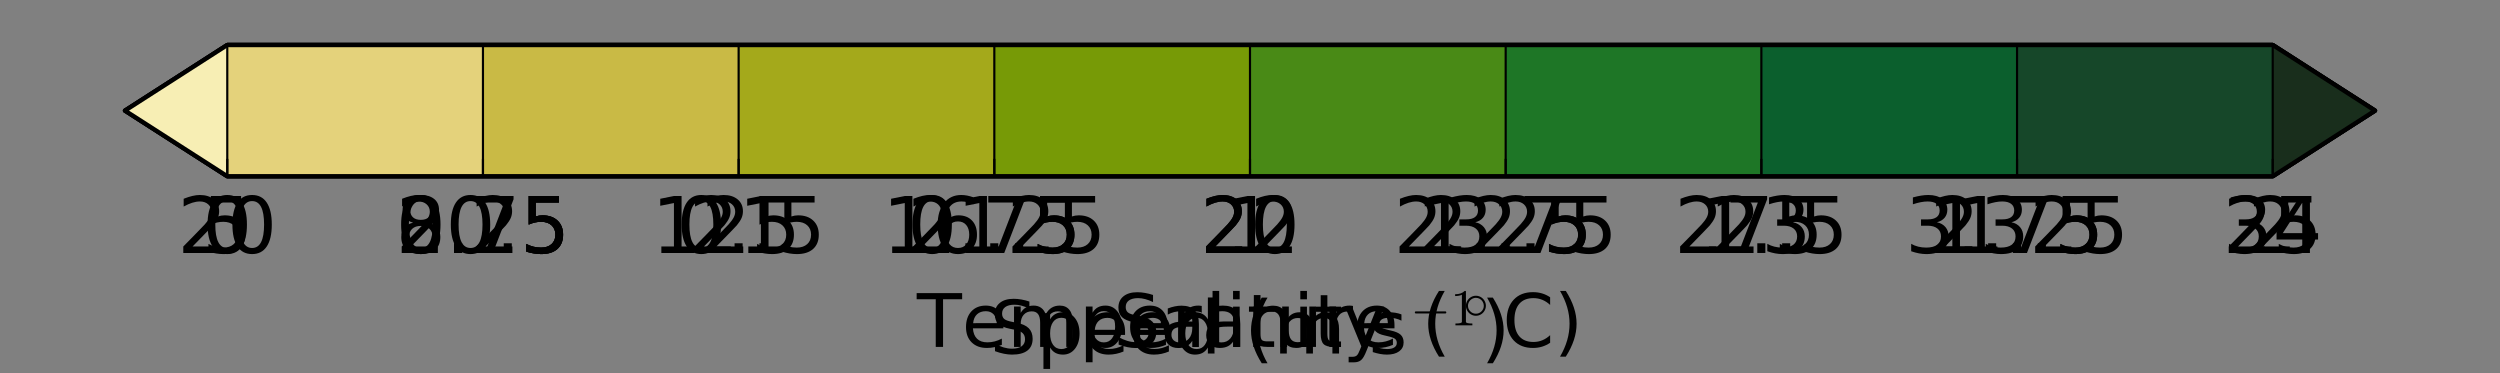 <?xml version="1.0" encoding="utf-8" standalone="no"?>
<!DOCTYPE svg PUBLIC "-//W3C//DTD SVG 1.1//EN"
  "http://www.w3.org/Graphics/SVG/1.1/DTD/svg11.dtd">
<!-- Created with matplotlib (http://matplotlib.org/) -->
<svg id='colorbars' height="86pt" version="1.1" viewBox="0 0 576 86" width="576pt" xmlns="http://www.w3.org/2000/svg" xmlns:xlink="http://www.w3.org/1999/xlink">
 <rect x="0" y="0" width="576" height="86" fill="#808080" stroke="none"/>
 <defs>
  <style type="text/css">
*{stroke-linecap:butt;stroke-linejoin:round;stroke-miterlimit:100000;}
  </style>
 </defs>
 <g id="figure_1">
  <g id="patch_1">
   <path d="M 0 86.4 
L 576 86.4 
L 576 0 
L 0 0 
z
" style="fill:#ffffff; opacity:0"/>
  </g>
  <g id="cbar_salt">
   <g id="patch_2">
    <path clip-path="url(#p9240851b2b)" d="M 28.8 25.488 
L 52.364 40.608 
L 523.636 40.608 
L 547.2 25.488 
L 547.2 25.488 
L 523.636 10.368 
L 52.364 10.368 
L 28.8 25.488 
z
" style="fill:#ffffff;stroke:#ffffff;stroke-linejoin:miter;stroke-width:0.01;"/>
   </g>
   <g id="QuadMesh_1">
    <path clip-path="url(#p9240851b2b)" d="M 28.8 25.488 
L 52.364 40.608 
L 52.364 10.368 
L 28.8 25.488 
L 28.8 25.488 
" style="fill:#2e1c89;"/>
    <path clip-path="url(#p9240851b2b)" d="M 52.364 40.608 
L 111.273 40.608 
L 111.273 10.368 
L 52.364 10.368 
L 52.364 40.608 
" style="fill:#183d9e;"/>
    <path clip-path="url(#p9240851b2b)" d="M 111.273 40.608 
L 170.182 40.608 
L 170.182 10.368 
L 111.273 10.368 
L 111.273 40.608 
" style="fill:#0f5b90;"/>
    <path clip-path="url(#p9240851b2b)" d="M 170.182 40.608 
L 229.091 40.608 
L 229.091 10.368 
L 170.182 10.368 
L 170.182 40.608 
" style="fill:#23718a;"/>
    <path clip-path="url(#p9240851b2b)" d="M 229.091 40.608 
L 288 40.608 
L 288 10.368 
L 229.091 10.368 
L 229.091 40.608 
" style="fill:#358888;"/>
    <path clip-path="url(#p9240851b2b)" d="M 288 40.608 
L 346.909 40.608 
L 346.909 10.368 
L 288 10.368 
L 288 40.608 
" style="fill:#429e85;"/>
    <path clip-path="url(#p9240851b2b)" d="M 346.909 40.608 
L 405.818 40.608 
L 405.818 10.368 
L 346.909 10.368 
L 346.909 40.608 
" style="fill:#55b67b;"/>
    <path clip-path="url(#p9240851b2b)" d="M 405.818 40.608 
L 464.727 40.608 
L 464.727 10.368 
L 405.818 10.368 
L 405.818 40.608 
" style="fill:#7acb67;"/>
    <path clip-path="url(#p9240851b2b)" d="M 464.727 40.608 
L 523.636 40.608 
L 523.636 10.368 
L 464.727 10.368 
L 464.727 40.608 
" style="fill:#b4da5e;"/>
    <path clip-path="url(#p9240851b2b)" d="M 523.636 40.608 
L 547.2 25.488 
L 547.2 25.488 
L 523.636 10.368 
L 523.636 40.608 
" style="fill:#e9e783;"/>
   </g>
   <g id="LineCollection_1">
    <path clip-path="url(#p9240851b2b)" d="M 52.364 40.608 
L 52.364 10.368 
" style="fill:none;stroke:#000000;stroke-width:0.5;"/>
    <path clip-path="url(#p9240851b2b)" d="M 111.273 40.608 
L 111.273 10.368 
" style="fill:none;stroke:#000000;stroke-width:0.5;"/>
    <path clip-path="url(#p9240851b2b)" d="M 170.182 40.608 
L 170.182 10.368 
" style="fill:none;stroke:#000000;stroke-width:0.5;"/>
    <path clip-path="url(#p9240851b2b)" d="M 229.091 40.608 
L 229.091 10.368 
" style="fill:none;stroke:#000000;stroke-width:0.5;"/>
    <path clip-path="url(#p9240851b2b)" d="M 288 40.608 
L 288 10.368 
" style="fill:none;stroke:#000000;stroke-width:0.5;"/>
    <path clip-path="url(#p9240851b2b)" d="M 346.909 40.608 
L 346.909 10.368 
" style="fill:none;stroke:#000000;stroke-width:0.5;"/>
    <path clip-path="url(#p9240851b2b)" d="M 405.818 40.608 
L 405.818 10.368 
" style="fill:none;stroke:#000000;stroke-width:0.5;"/>
    <path clip-path="url(#p9240851b2b)" d="M 464.727 40.608 
L 464.727 10.368 
" style="fill:none;stroke:#000000;stroke-width:0.5;"/>
    <path clip-path="url(#p9240851b2b)" d="M 523.636 40.608 
L 523.636 10.368 
" style="fill:none;stroke:#000000;stroke-width:0.5;"/>
   </g>
   <g id="patch_3">
    <path d="M 28.8 25.488 
L 52.364 40.608 
L 523.636 40.608 
L 547.2 25.488 
L 547.2 25.488 
L 523.636 10.368 
L 52.364 10.368 
L 28.8 25.488 
L 28.8 25.488 
z
" style="fill:none;stroke:#000000;stroke-linejoin:miter;"/>
   </g>
   <g id="matplotlib.axis_1">
    <g id="xtick_1">
     <g id="line2d_1">
      <defs>
       <path d="M 0 0 
L 0 -4 
" id="m311adbc7bd" style="stroke:#000000;stroke-width:0.5;"/>
      </defs>
      <g>
       <use style="stroke:#000000;stroke-width:0.5;" x="52.364" xlink:href="#m311adbc7bd" y="40.608"/>
      </g>
     </g>
     <g id="text_1">
      <!-- 5 -->
      <defs>
       <path d="M 10.797 72.906 
L 49.516 72.906 
L 49.516 64.594 
L 19.828 64.594 
L 19.828 46.734 
Q 21.969 47.469 24.109 47.828 
Q 26.266 48.188 28.422 48.188 
Q 40.625 48.188 47.75 41.5 
Q 54.891 34.812 54.891 23.391 
Q 54.891 11.625 47.562 5.094 
Q 40.234 -1.422 26.906 -1.422 
Q 22.312 -1.422 17.547 -0.641 
Q 12.797 0.141 7.719 1.703 
L 7.719 11.625 
Q 12.109 9.234 16.797 8.062 
Q 21.484 6.891 26.703 6.891 
Q 35.156 6.891 40.078 11.328 
Q 45.016 15.766 45.016 23.391 
Q 45.016 31 40.078 35.438 
Q 35.156 39.891 26.703 39.891 
Q 22.75 39.891 18.812 39.016 
Q 14.891 38.141 10.797 36.281 
z
" id="BitstreamVeraSans-Roman-35"/>
      </defs>
      <g transform="translate(46.637 58.285)scale(0.18 -0.18)">
       <use xlink:href="#BitstreamVeraSans-Roman-35"/>
      </g>
     </g>
    </g>
    <g id="xtick_2">
     <g id="line2d_2">
      <g>
       <use style="stroke:#000000;stroke-width:0.5;" x="111.273" xlink:href="#m311adbc7bd" y="40.608"/>
      </g>
     </g>
     <g id="text_2">
      <!-- 8.75 -->
      <defs>
       <path d="M 31.781 34.625 
Q 24.75 34.625 20.719 30.859 
Q 16.703 27.094 16.703 20.516 
Q 16.703 13.922 20.719 10.156 
Q 24.75 6.391 31.781 6.391 
Q 38.812 6.391 42.859 10.172 
Q 46.922 13.969 46.922 20.516 
Q 46.922 27.094 42.891 30.859 
Q 38.875 34.625 31.781 34.625 
M 21.922 38.812 
Q 15.578 40.375 12.031 44.719 
Q 8.5 49.078 8.5 55.328 
Q 8.5 64.062 14.719 69.141 
Q 20.953 74.219 31.781 74.219 
Q 42.672 74.219 48.875 69.141 
Q 55.078 64.062 55.078 55.328 
Q 55.078 49.078 51.531 44.719 
Q 48 40.375 41.703 38.812 
Q 48.828 37.156 52.797 32.312 
Q 56.781 27.484 56.781 20.516 
Q 56.781 9.906 50.312 4.234 
Q 43.844 -1.422 31.781 -1.422 
Q 19.734 -1.422 13.25 4.234 
Q 6.781 9.906 6.781 20.516 
Q 6.781 27.484 10.781 32.312 
Q 14.797 37.156 21.922 38.812 
M 18.312 54.391 
Q 18.312 48.734 21.844 45.562 
Q 25.391 42.391 31.781 42.391 
Q 38.141 42.391 41.719 45.562 
Q 45.312 48.734 45.312 54.391 
Q 45.312 60.062 41.719 63.234 
Q 38.141 66.406 31.781 66.406 
Q 25.391 66.406 21.844 63.234 
Q 18.312 60.062 18.312 54.391 
" id="BitstreamVeraSans-Roman-38"/>
       <path d="M 10.688 12.406 
L 21 12.406 
L 21 0 
L 10.688 0 
z
" id="BitstreamVeraSans-Roman-2e"/>
       <path d="M 8.203 72.906 
L 55.078 72.906 
L 55.078 68.703 
L 28.609 0 
L 18.312 0 
L 43.219 64.594 
L 8.203 64.594 
z
" id="BitstreamVeraSans-Roman-37"/>
      </defs>
      <g transform="translate(91.234 58.285)scale(0.18 -0.18)">
       <use xlink:href="#BitstreamVeraSans-Roman-38"/>
       <use x="63.623" xlink:href="#BitstreamVeraSans-Roman-2e"/>
       <use x="95.41" xlink:href="#BitstreamVeraSans-Roman-37"/>
       <use x="159.033" xlink:href="#BitstreamVeraSans-Roman-35"/>
      </g>
     </g>
    </g>
    <g id="xtick_3">
     <g id="line2d_3">
      <g>
       <use style="stroke:#000000;stroke-width:0.5;" x="170.182" xlink:href="#m311adbc7bd" y="40.608"/>
      </g>
     </g>
     <g id="text_3">
      <!-- 12.5 -->
      <defs>
       <path d="M 19.188 8.297 
L 53.609 8.297 
L 53.609 0 
L 7.328 0 
L 7.328 8.297 
Q 12.938 14.109 22.625 23.891 
Q 32.328 33.688 34.812 36.531 
Q 39.547 41.844 41.422 45.531 
Q 43.312 49.219 43.312 52.781 
Q 43.312 58.594 39.234 62.25 
Q 35.156 65.922 28.609 65.922 
Q 23.969 65.922 18.812 64.312 
Q 13.672 62.703 7.812 59.422 
L 7.812 69.391 
Q 13.766 71.781 18.938 73 
Q 24.125 74.219 28.422 74.219 
Q 39.75 74.219 46.484 68.547 
Q 53.219 62.891 53.219 53.422 
Q 53.219 48.922 51.531 44.891 
Q 49.859 40.875 45.406 35.406 
Q 44.188 33.984 37.641 27.219 
Q 31.109 20.453 19.188 8.297 
" id="BitstreamVeraSans-Roman-32"/>
       <path d="M 12.406 8.297 
L 28.516 8.297 
L 28.516 63.922 
L 10.984 60.406 
L 10.984 69.391 
L 28.422 72.906 
L 38.281 72.906 
L 38.281 8.297 
L 54.391 8.297 
L 54.391 0 
L 12.406 0 
z
" id="BitstreamVeraSans-Roman-31"/>
      </defs>
      <g transform="translate(150.143 58.285)scale(0.18 -0.18)">
       <use xlink:href="#BitstreamVeraSans-Roman-31"/>
       <use x="63.623" xlink:href="#BitstreamVeraSans-Roman-32"/>
       <use x="127.246" xlink:href="#BitstreamVeraSans-Roman-2e"/>
       <use x="159.033" xlink:href="#BitstreamVeraSans-Roman-35"/>
      </g>
     </g>
    </g>
    <g id="xtick_4">
     <g id="line2d_4">
      <g>
       <use style="stroke:#000000;stroke-width:0.5;" x="229.091" xlink:href="#m311adbc7bd" y="40.608"/>
      </g>
     </g>
     <g id="text_4">
      <!-- 16.25 -->
      <defs>
       <path d="M 33.016 40.375 
Q 26.375 40.375 22.484 35.828 
Q 18.609 31.297 18.609 23.391 
Q 18.609 15.531 22.484 10.953 
Q 26.375 6.391 33.016 6.391 
Q 39.656 6.391 43.531 10.953 
Q 47.406 15.531 47.406 23.391 
Q 47.406 31.297 43.531 35.828 
Q 39.656 40.375 33.016 40.375 
M 52.594 71.297 
L 52.594 62.312 
Q 48.875 64.062 45.094 64.984 
Q 41.312 65.922 37.594 65.922 
Q 27.828 65.922 22.672 59.328 
Q 17.531 52.734 16.797 39.406 
Q 19.672 43.656 24.016 45.922 
Q 28.375 48.188 33.594 48.188 
Q 44.578 48.188 50.953 41.516 
Q 57.328 34.859 57.328 23.391 
Q 57.328 12.156 50.688 5.359 
Q 44.047 -1.422 33.016 -1.422 
Q 20.359 -1.422 13.672 8.266 
Q 6.984 17.969 6.984 36.375 
Q 6.984 53.656 15.188 63.938 
Q 23.391 74.219 37.203 74.219 
Q 40.922 74.219 44.703 73.484 
Q 48.484 72.75 52.594 71.297 
" id="BitstreamVeraSans-Roman-36"/>
      </defs>
      <g transform="translate(203.326 58.285)scale(0.18 -0.18)">
       <use xlink:href="#BitstreamVeraSans-Roman-31"/>
       <use x="63.623" xlink:href="#BitstreamVeraSans-Roman-36"/>
       <use x="127.246" xlink:href="#BitstreamVeraSans-Roman-2e"/>
       <use x="159.033" xlink:href="#BitstreamVeraSans-Roman-32"/>
       <use x="222.656" xlink:href="#BitstreamVeraSans-Roman-35"/>
      </g>
     </g>
    </g>
    <g id="xtick_5">
     <g id="line2d_5">
      <g>
       <use style="stroke:#000000;stroke-width:0.5;" x="288.0" xlink:href="#m311adbc7bd" y="40.608"/>
      </g>
     </g>
     <g id="text_5">
      <!-- 20 -->
      <defs>
       <path d="M 31.781 66.406 
Q 24.172 66.406 20.328 58.906 
Q 16.5 51.422 16.5 36.375 
Q 16.5 21.391 20.328 13.891 
Q 24.172 6.391 31.781 6.391 
Q 39.453 6.391 43.281 13.891 
Q 47.125 21.391 47.125 36.375 
Q 47.125 51.422 43.281 58.906 
Q 39.453 66.406 31.781 66.406 
M 31.781 74.219 
Q 44.047 74.219 50.516 64.516 
Q 56.984 54.828 56.984 36.375 
Q 56.984 17.969 50.516 8.266 
Q 44.047 -1.422 31.781 -1.422 
Q 19.531 -1.422 13.062 8.266 
Q 6.594 17.969 6.594 36.375 
Q 6.594 54.828 13.062 64.516 
Q 19.531 74.219 31.781 74.219 
" id="BitstreamVeraSans-Roman-30"/>
      </defs>
      <g transform="translate(276.548 58.285)scale(0.18 -0.18)">
       <use xlink:href="#BitstreamVeraSans-Roman-32"/>
       <use x="63.623" xlink:href="#BitstreamVeraSans-Roman-30"/>
      </g>
     </g>
    </g>
    <g id="xtick_6">
     <g id="line2d_6">
      <g>
       <use style="stroke:#000000;stroke-width:0.5;" x="346.909" xlink:href="#m311adbc7bd" y="40.608"/>
      </g>
     </g>
     <g id="text_6">
      <!-- 23.75 -->
      <defs>
       <path d="M 40.578 39.312 
Q 47.656 37.797 51.625 33 
Q 55.609 28.219 55.609 21.188 
Q 55.609 10.406 48.188 4.484 
Q 40.766 -1.422 27.094 -1.422 
Q 22.516 -1.422 17.656 -0.516 
Q 12.797 0.391 7.625 2.203 
L 7.625 11.719 
Q 11.719 9.328 16.594 8.109 
Q 21.484 6.891 26.812 6.891 
Q 36.078 6.891 40.938 10.547 
Q 45.797 14.203 45.797 21.188 
Q 45.797 27.641 41.281 31.266 
Q 36.766 34.906 28.719 34.906 
L 20.219 34.906 
L 20.219 43.016 
L 29.109 43.016 
Q 36.375 43.016 40.234 45.922 
Q 44.094 48.828 44.094 54.297 
Q 44.094 59.906 40.109 62.906 
Q 36.141 65.922 28.719 65.922 
Q 24.656 65.922 20.016 65.031 
Q 15.375 64.156 9.812 62.312 
L 9.812 71.094 
Q 15.438 72.656 20.344 73.438 
Q 25.25 74.219 29.594 74.219 
Q 40.828 74.219 47.359 69.109 
Q 53.906 64.016 53.906 55.328 
Q 53.906 49.266 50.438 45.094 
Q 46.969 40.922 40.578 39.312 
" id="BitstreamVeraSans-Roman-33"/>
      </defs>
      <g transform="translate(321.144 58.285)scale(0.18 -0.18)">
       <use xlink:href="#BitstreamVeraSans-Roman-32"/>
       <use x="63.623" xlink:href="#BitstreamVeraSans-Roman-33"/>
       <use x="127.246" xlink:href="#BitstreamVeraSans-Roman-2e"/>
       <use x="159.033" xlink:href="#BitstreamVeraSans-Roman-37"/>
       <use x="222.656" xlink:href="#BitstreamVeraSans-Roman-35"/>
      </g>
     </g>
    </g>
    <g id="xtick_7">
     <g id="line2d_7">
      <g>
       <use style="stroke:#000000;stroke-width:0.5;" x="405.818" xlink:href="#m311adbc7bd" y="40.608"/>
      </g>
     </g>
     <g id="text_7">
      <!-- 27.5 -->
      <g transform="translate(385.779 58.285)scale(0.18 -0.18)">
       <use xlink:href="#BitstreamVeraSans-Roman-32"/>
       <use x="63.623" xlink:href="#BitstreamVeraSans-Roman-37"/>
       <use x="127.246" xlink:href="#BitstreamVeraSans-Roman-2e"/>
       <use x="159.033" xlink:href="#BitstreamVeraSans-Roman-35"/>
      </g>
     </g>
    </g>
    <g id="xtick_8">
     <g id="line2d_8">
      <g>
       <use style="stroke:#000000;stroke-width:0.5;" x="464.727" xlink:href="#m311adbc7bd" y="40.608"/>
      </g>
     </g>
     <g id="text_8">
      <!-- 31.25 -->
      <g transform="translate(438.962 58.285)scale(0.18 -0.18)">
       <use xlink:href="#BitstreamVeraSans-Roman-33"/>
       <use x="63.623" xlink:href="#BitstreamVeraSans-Roman-31"/>
       <use x="127.246" xlink:href="#BitstreamVeraSans-Roman-2e"/>
       <use x="159.033" xlink:href="#BitstreamVeraSans-Roman-32"/>
       <use x="222.656" xlink:href="#BitstreamVeraSans-Roman-35"/>
      </g>
     </g>
    </g>
    <g id="xtick_9">
     <g id="line2d_9">
      <g>
       <use style="stroke:#000000;stroke-width:0.5;" x="523.636" xlink:href="#m311adbc7bd" y="40.608"/>
      </g>
     </g>
     <g id="text_9">
      <!-- 35 -->
      <g transform="translate(512.184 58.285)scale(0.18 -0.18)">
       <use xlink:href="#BitstreamVeraSans-Roman-33"/>
       <use x="63.623" xlink:href="#BitstreamVeraSans-Roman-35"/>
      </g>
     </g>
    </g>
    <g id="text_10">
     <!-- Salinity -->
     <defs>
      <path d="M 54.891 33.016 
L 54.891 0 
L 45.906 0 
L 45.906 32.719 
Q 45.906 40.484 42.875 44.328 
Q 39.844 48.188 33.797 48.188 
Q 26.516 48.188 22.312 43.547 
Q 18.109 38.922 18.109 30.906 
L 18.109 0 
L 9.078 0 
L 9.078 54.688 
L 18.109 54.688 
L 18.109 46.188 
Q 21.344 51.125 25.703 53.562 
Q 30.078 56 35.797 56 
Q 45.219 56 50.047 50.172 
Q 54.891 44.344 54.891 33.016 
" id="BitstreamVeraSans-Roman-6e"/>
      <path d="M 9.422 75.984 
L 18.406 75.984 
L 18.406 0 
L 9.422 0 
z
" id="BitstreamVeraSans-Roman-6c"/>
      <path d="M 53.516 70.516 
L 53.516 60.891 
Q 47.906 63.578 42.922 64.891 
Q 37.938 66.219 33.297 66.219 
Q 25.25 66.219 20.875 63.094 
Q 16.5 59.969 16.5 54.203 
Q 16.5 49.359 19.406 46.891 
Q 22.312 44.438 30.422 42.922 
L 36.375 41.703 
Q 47.406 39.594 52.656 34.297 
Q 57.906 29 57.906 20.125 
Q 57.906 9.516 50.797 4.047 
Q 43.703 -1.422 29.984 -1.422 
Q 24.812 -1.422 18.969 -0.25 
Q 13.141 0.922 6.891 3.219 
L 6.891 13.375 
Q 12.891 10.016 18.656 8.297 
Q 24.422 6.594 29.984 6.594 
Q 38.422 6.594 43.016 9.906 
Q 47.609 13.234 47.609 19.391 
Q 47.609 24.75 44.312 27.781 
Q 41.016 30.812 33.5 32.328 
L 27.484 33.5 
Q 16.453 35.688 11.516 40.375 
Q 6.594 45.062 6.594 53.422 
Q 6.594 63.094 13.406 68.656 
Q 20.219 74.219 32.172 74.219 
Q 37.312 74.219 42.625 73.281 
Q 47.953 72.359 53.516 70.516 
" id="BitstreamVeraSans-Roman-53"/>
      <path d="M 9.422 54.688 
L 18.406 54.688 
L 18.406 0 
L 9.422 0 
z
M 9.422 75.984 
L 18.406 75.984 
L 18.406 64.594 
L 9.422 64.594 
z
" id="BitstreamVeraSans-Roman-69"/>
      <path d="M 32.172 -5.078 
Q 28.375 -14.844 24.75 -17.812 
Q 21.141 -20.797 15.094 -20.797 
L 7.906 -20.797 
L 7.906 -13.281 
L 13.188 -13.281 
Q 16.891 -13.281 18.938 -11.516 
Q 21 -9.766 23.484 -3.219 
L 25.094 0.875 
L 2.984 54.688 
L 12.5 54.688 
L 29.594 11.922 
L 46.688 54.688 
L 56.203 54.688 
z
" id="BitstreamVeraSans-Roman-79"/>
      <path d="M 18.312 70.219 
L 18.312 54.688 
L 36.812 54.688 
L 36.812 47.703 
L 18.312 47.703 
L 18.312 18.016 
Q 18.312 11.328 20.141 9.422 
Q 21.969 7.516 27.594 7.516 
L 36.812 7.516 
L 36.812 0 
L 27.594 0 
Q 17.188 0 13.234 3.875 
Q 9.281 7.766 9.281 18.016 
L 9.281 47.703 
L 2.688 47.703 
L 2.688 54.688 
L 9.281 54.688 
L 9.281 70.219 
z
" id="BitstreamVeraSans-Roman-74"/>
      <path d="M 34.281 27.484 
Q 23.391 27.484 19.188 25 
Q 14.984 22.516 14.984 16.5 
Q 14.984 11.719 18.141 8.906 
Q 21.297 6.109 26.703 6.109 
Q 34.188 6.109 38.703 11.406 
Q 43.219 16.703 43.219 25.484 
L 43.219 27.484 
z
M 52.203 31.203 
L 52.203 0 
L 43.219 0 
L 43.219 8.297 
Q 40.141 3.328 35.547 0.953 
Q 30.953 -1.422 24.312 -1.422 
Q 15.922 -1.422 10.953 3.297 
Q 6 8.016 6 15.922 
Q 6 25.141 12.172 29.828 
Q 18.359 34.516 30.609 34.516 
L 43.219 34.516 
L 43.219 35.406 
Q 43.219 41.609 39.141 45 
Q 35.062 48.391 27.688 48.391 
Q 23 48.391 18.547 47.266 
Q 14.109 46.141 10.016 43.891 
L 10.016 52.203 
Q 14.938 54.109 19.578 55.047 
Q 24.219 56 28.609 56 
Q 40.484 56 46.344 49.844 
Q 52.203 43.703 52.203 31.203 
" id="BitstreamVeraSans-Roman-61"/>
     </defs>
     <g transform="translate(256.561 79.946)scale(0.17 -0.17)">
      <use xlink:href="#BitstreamVeraSans-Roman-53"/>
      <use x="63.477" xlink:href="#BitstreamVeraSans-Roman-61"/>
      <use x="124.756" xlink:href="#BitstreamVeraSans-Roman-6c"/>
      <use x="152.539" xlink:href="#BitstreamVeraSans-Roman-69"/>
      <use x="180.322" xlink:href="#BitstreamVeraSans-Roman-6e"/>
      <use x="243.701" xlink:href="#BitstreamVeraSans-Roman-69"/>
      <use x="271.484" xlink:href="#BitstreamVeraSans-Roman-74"/>
      <use x="310.693" xlink:href="#BitstreamVeraSans-Roman-79"/>
     </g>
    </g>
   </g>
   <g id="matplotlib.axis_2"/>
  </g>
  <g id="cbar_temp">
   <g id="patch_4">
    <path clip-path="url(#pc9361377c9)" d="M 28.8 25.488 
L 52.364 40.608 
L 523.636 40.608 
L 547.2 25.488 
L 547.2 25.488 
L 523.636 10.368 
L 52.364 10.368 
L 28.8 25.488 
z
" style="fill:#ffffff;stroke:#ffffff;stroke-linejoin:miter;stroke-width:0.01;"/>
   </g>
   <g id="QuadMesh_2">
    <path clip-path="url(#pc9361377c9)" d="M 28.8 25.488 
L 52.364 40.608 
L 52.364 10.368 
L 28.8 25.488 
L 28.8 25.488 
" style="fill:#072b4b;"/>
    <path clip-path="url(#pc9361377c9)" d="M 52.364 40.608 
L 111.273 40.608 
L 111.273 10.368 
L 52.364 10.368 
L 52.364 40.608 
" style="fill:#23348c;"/>
    <path clip-path="url(#pc9361377c9)" d="M 111.273 40.608 
L 170.182 40.608 
L 170.182 10.368 
L 111.273 10.368 
L 111.273 40.608 
" style="fill:#563b9c;"/>
    <path clip-path="url(#pc9361377c9)" d="M 170.182 40.608 
L 229.091 40.608 
L 229.091 10.368 
L 170.182 10.368 
L 170.182 40.608 
" style="fill:#794b91;"/>
    <path clip-path="url(#pc9361377c9)" d="M 229.091 40.608 
L 288 40.608 
L 288 10.368 
L 229.091 10.368 
L 229.091 40.608 
" style="fill:#9d5988;"/>
    <path clip-path="url(#pc9361377c9)" d="M 288 40.608 
L 346.909 40.608 
L 346.909 10.368 
L 288 10.368 
L 288 40.608 
" style="fill:#c36579;"/>
    <path clip-path="url(#pc9361377c9)" d="M 346.909 40.608 
L 405.818 40.608 
L 405.818 10.368 
L 346.909 10.368 
L 346.909 40.608 
" style="fill:#e6755d;"/>
    <path clip-path="url(#pc9361377c9)" d="M 405.818 40.608 
L 464.727 40.608 
L 464.727 10.368 
L 405.818 10.368 
L 405.818 40.608 
" style="fill:#f99341;"/>
    <path clip-path="url(#pc9361377c9)" d="M 464.727 40.608 
L 523.636 40.608 
L 523.636 10.368 
L 464.727 10.368 
L 464.727 40.608 
" style="fill:#fbbb3e;"/>
    <path clip-path="url(#pc9361377c9)" d="M 523.636 40.608 
L 547.2 25.488 
L 547.2 25.488 
L 523.636 10.368 
L 523.636 40.608 
" style="fill:#f1e650;"/>
   </g>
   <g id="LineCollection_2">
    <path clip-path="url(#pc9361377c9)" d="M 52.364 40.608 
L 52.364 10.368 
" style="fill:none;stroke:#000000;stroke-width:0.5;"/>
    <path clip-path="url(#pc9361377c9)" d="M 111.273 40.608 
L 111.273 10.368 
" style="fill:none;stroke:#000000;stroke-width:0.5;"/>
    <path clip-path="url(#pc9361377c9)" d="M 170.182 40.608 
L 170.182 10.368 
" style="fill:none;stroke:#000000;stroke-width:0.5;"/>
    <path clip-path="url(#pc9361377c9)" d="M 229.091 40.608 
L 229.091 10.368 
" style="fill:none;stroke:#000000;stroke-width:0.5;"/>
    <path clip-path="url(#pc9361377c9)" d="M 288 40.608 
L 288 10.368 
" style="fill:none;stroke:#000000;stroke-width:0.5;"/>
    <path clip-path="url(#pc9361377c9)" d="M 346.909 40.608 
L 346.909 10.368 
" style="fill:none;stroke:#000000;stroke-width:0.5;"/>
    <path clip-path="url(#pc9361377c9)" d="M 405.818 40.608 
L 405.818 10.368 
" style="fill:none;stroke:#000000;stroke-width:0.5;"/>
    <path clip-path="url(#pc9361377c9)" d="M 464.727 40.608 
L 464.727 10.368 
" style="fill:none;stroke:#000000;stroke-width:0.5;"/>
    <path clip-path="url(#pc9361377c9)" d="M 523.636 40.608 
L 523.636 10.368 
" style="fill:none;stroke:#000000;stroke-width:0.5;"/>
   </g>
   <g id="patch_5">
    <path d="M 28.8 25.488 
L 52.364 40.608 
L 523.636 40.608 
L 547.2 25.488 
L 547.2 25.488 
L 523.636 10.368 
L 52.364 10.368 
L 28.8 25.488 
L 28.8 25.488 
z
" style="fill:none;stroke:#000000;stroke-linejoin:miter;"/>
   </g>
   <g id="matplotlib.axis_3">
    <g id="xtick_10">
     <g id="line2d_10">
      <g>
       <use style="stroke:#000000;stroke-width:0.5;" x="52.364" xlink:href="#m311adbc7bd" y="40.608"/>
      </g>
     </g>
     <g id="text_11">
      <!-- 20 -->
      <g transform="translate(40.911 58.285)scale(0.18 -0.18)">
       <use xlink:href="#BitstreamVeraSans-Roman-32"/>
       <use x="63.623" xlink:href="#BitstreamVeraSans-Roman-30"/>
      </g>
     </g>
    </g>
    <g id="xtick_11">
     <g id="line2d_11">
      <g>
       <use style="stroke:#000000;stroke-width:0.5;" x="111.273" xlink:href="#m311adbc7bd" y="40.608"/>
      </g>
     </g>
     <g id="text_12">
      <!-- 20.5 -->
      <g transform="translate(91.234 58.285)scale(0.18 -0.18)">
       <use xlink:href="#BitstreamVeraSans-Roman-32"/>
       <use x="63.623" xlink:href="#BitstreamVeraSans-Roman-30"/>
       <use x="127.246" xlink:href="#BitstreamVeraSans-Roman-2e"/>
       <use x="159.033" xlink:href="#BitstreamVeraSans-Roman-35"/>
      </g>
     </g>
    </g>
    <g id="xtick_12">
     <g id="line2d_12">
      <g>
       <use style="stroke:#000000;stroke-width:0.5;" x="170.182" xlink:href="#m311adbc7bd" y="40.608"/>
      </g>
     </g>
     <g id="text_13">
      <!-- 21 -->
      <g transform="translate(158.729 58.285)scale(0.18 -0.18)">
       <use xlink:href="#BitstreamVeraSans-Roman-32"/>
       <use x="63.623" xlink:href="#BitstreamVeraSans-Roman-31"/>
      </g>
     </g>
    </g>
    <g id="xtick_13">
     <g id="line2d_13">
      <g>
       <use style="stroke:#000000;stroke-width:0.5;" x="229.091" xlink:href="#m311adbc7bd" y="40.608"/>
      </g>
     </g>
     <g id="text_14">
      <!-- 21.5 -->
      <g transform="translate(209.052 58.285)scale(0.18 -0.18)">
       <use xlink:href="#BitstreamVeraSans-Roman-32"/>
       <use x="63.623" xlink:href="#BitstreamVeraSans-Roman-31"/>
       <use x="127.246" xlink:href="#BitstreamVeraSans-Roman-2e"/>
       <use x="159.033" xlink:href="#BitstreamVeraSans-Roman-35"/>
      </g>
     </g>
    </g>
    <g id="xtick_14">
     <g id="line2d_14">
      <g>
       <use style="stroke:#000000;stroke-width:0.5;" x="288.0" xlink:href="#m311adbc7bd" y="40.608"/>
      </g>
     </g>
     <g id="text_15">
      <!-- 22 -->
      <g transform="translate(276.548 58.285)scale(0.18 -0.18)">
       <use xlink:href="#BitstreamVeraSans-Roman-32"/>
       <use x="63.623" xlink:href="#BitstreamVeraSans-Roman-32"/>
      </g>
     </g>
    </g>
    <g id="xtick_15">
     <g id="line2d_15">
      <g>
       <use style="stroke:#000000;stroke-width:0.5;" x="346.909" xlink:href="#m311adbc7bd" y="40.608"/>
      </g>
     </g>
     <g id="text_16">
      <!-- 22.5 -->
      <g transform="translate(326.87 58.285)scale(0.18 -0.18)">
       <use xlink:href="#BitstreamVeraSans-Roman-32"/>
       <use x="63.623" xlink:href="#BitstreamVeraSans-Roman-32"/>
       <use x="127.246" xlink:href="#BitstreamVeraSans-Roman-2e"/>
       <use x="159.033" xlink:href="#BitstreamVeraSans-Roman-35"/>
      </g>
     </g>
    </g>
    <g id="xtick_16">
     <g id="line2d_16">
      <g>
       <use style="stroke:#000000;stroke-width:0.5;" x="405.818" xlink:href="#m311adbc7bd" y="40.608"/>
      </g>
     </g>
     <g id="text_17">
      <!-- 23 -->
      <g transform="translate(394.366 58.285)scale(0.18 -0.18)">
       <use xlink:href="#BitstreamVeraSans-Roman-32"/>
       <use x="63.623" xlink:href="#BitstreamVeraSans-Roman-33"/>
      </g>
     </g>
    </g>
    <g id="xtick_17">
     <g id="line2d_17">
      <g>
       <use style="stroke:#000000;stroke-width:0.5;" x="464.727" xlink:href="#m311adbc7bd" y="40.608"/>
      </g>
     </g>
     <g id="text_18">
      <!-- 23.5 -->
      <g transform="translate(444.688 58.285)scale(0.18 -0.18)">
       <use xlink:href="#BitstreamVeraSans-Roman-32"/>
       <use x="63.623" xlink:href="#BitstreamVeraSans-Roman-33"/>
       <use x="127.246" xlink:href="#BitstreamVeraSans-Roman-2e"/>
       <use x="159.033" xlink:href="#BitstreamVeraSans-Roman-35"/>
      </g>
     </g>
    </g>
    <g id="xtick_18">
     <g id="line2d_18">
      <g>
       <use style="stroke:#000000;stroke-width:0.5;" x="523.636" xlink:href="#m311adbc7bd" y="40.608"/>
      </g>
     </g>
     <g id="text_19">
      <!-- 24 -->
      <defs>
       <path d="M 37.797 64.312 
L 12.891 25.391 
L 37.797 25.391 
z
M 35.203 72.906 
L 47.609 72.906 
L 47.609 25.391 
L 58.016 25.391 
L 58.016 17.188 
L 47.609 17.188 
L 47.609 0 
L 37.797 0 
L 37.797 17.188 
L 4.891 17.188 
L 4.891 26.703 
z
" id="BitstreamVeraSans-Roman-34"/>
      </defs>
      <g transform="translate(512.184 58.285)scale(0.18 -0.18)">
       <use xlink:href="#BitstreamVeraSans-Roman-32"/>
       <use x="63.623" xlink:href="#BitstreamVeraSans-Roman-34"/>
      </g>
     </g>
    </g>
    <g id="text_20">
     <!-- Temperature ($^\circ$C) -->
     <defs>
      <path id="BitstreamVeraSans-Roman-20"/>
      <path d="M 25 5.609 
Q 19.828 5.609 15.359 8.219 
Q 10.891 10.844 8.25 15.375 
Q 5.609 19.922 5.609 25 
Q 5.609 30.078 8.25 34.609 
Q 10.891 39.156 15.359 41.766 
Q 19.828 44.391 25 44.391 
Q 30.172 44.391 34.609 41.75 
Q 39.062 39.109 41.672 34.594 
Q 44.281 30.078 44.281 25 
Q 44.281 19.922 41.672 15.406 
Q 39.062 10.891 34.609 8.25 
Q 30.172 5.609 25 5.609 
M 25 9.625 
Q 31.25 9.625 35.766 14.188 
Q 40.281 18.75 40.281 25 
Q 40.281 29 38.203 32.594 
Q 36.141 36.188 32.625 38.281 
Q 29.109 40.375 25 40.375 
Q 21.922 40.375 19.141 39.172 
Q 16.359 37.984 14.156 35.781 
Q 11.969 33.594 10.797 30.828 
Q 9.625 28.078 9.625 25 
Q 9.625 18.75 14.141 14.188 
Q 18.656 9.625 25 9.625 
" id="Cmsy10-b1"/>
      <path d="M 8.016 75.875 
L 15.828 75.875 
Q 23.141 64.359 26.781 53.312 
Q 30.422 42.281 30.422 31.391 
Q 30.422 20.453 26.781 9.375 
Q 23.141 -1.703 15.828 -13.188 
L 8.016 -13.188 
Q 14.5 -2 17.703 9.062 
Q 20.906 20.125 20.906 31.391 
Q 20.906 42.672 17.703 53.656 
Q 14.5 64.656 8.016 75.875 
" id="BitstreamVeraSans-Roman-29"/>
      <path d="M 52 44.188 
Q 55.375 50.25 60.062 53.125 
Q 64.75 56 71.094 56 
Q 79.641 56 84.281 50.016 
Q 88.922 44.047 88.922 33.016 
L 88.922 0 
L 79.891 0 
L 79.891 32.719 
Q 79.891 40.578 77.094 44.375 
Q 74.312 48.188 68.609 48.188 
Q 61.625 48.188 57.562 43.547 
Q 53.516 38.922 53.516 30.906 
L 53.516 0 
L 44.484 0 
L 44.484 32.719 
Q 44.484 40.625 41.703 44.406 
Q 38.922 48.188 33.109 48.188 
Q 26.219 48.188 22.156 43.531 
Q 18.109 38.875 18.109 30.906 
L 18.109 0 
L 9.078 0 
L 9.078 54.688 
L 18.109 54.688 
L 18.109 46.188 
Q 21.188 51.219 25.484 53.609 
Q 29.781 56 35.688 56 
Q 41.656 56 45.828 52.969 
Q 50 49.953 52 44.188 
" id="BitstreamVeraSans-Roman-6d"/>
      <path d="M -0.297 72.906 
L 61.375 72.906 
L 61.375 64.594 
L 35.5 64.594 
L 35.5 0 
L 25.594 0 
L 25.594 64.594 
L -0.297 64.594 
z
" id="BitstreamVeraSans-Roman-54"/>
      <path d="M 31 75.875 
Q 24.469 64.656 21.281 53.656 
Q 18.109 42.672 18.109 31.391 
Q 18.109 20.125 21.312 9.062 
Q 24.516 -2 31 -13.188 
L 23.188 -13.188 
Q 15.875 -1.703 12.234 9.375 
Q 8.594 20.453 8.594 31.391 
Q 8.594 42.281 12.203 53.312 
Q 15.828 64.359 23.188 75.875 
z
" id="BitstreamVeraSans-Roman-28"/>
      <path d="M 56.203 29.594 
L 56.203 25.203 
L 14.891 25.203 
Q 15.484 15.922 20.484 11.062 
Q 25.484 6.203 34.422 6.203 
Q 39.594 6.203 44.453 7.469 
Q 49.312 8.734 54.109 11.281 
L 54.109 2.781 
Q 49.266 0.734 44.188 -0.344 
Q 39.109 -1.422 33.891 -1.422 
Q 20.797 -1.422 13.156 6.188 
Q 5.516 13.812 5.516 26.812 
Q 5.516 40.234 12.766 48.109 
Q 20.016 56 32.328 56 
Q 43.359 56 49.781 48.891 
Q 56.203 41.797 56.203 29.594 
M 47.219 32.234 
Q 47.125 39.594 43.094 43.984 
Q 39.062 48.391 32.422 48.391 
Q 24.906 48.391 20.391 44.141 
Q 15.875 39.891 15.188 32.172 
z
" id="BitstreamVeraSans-Roman-65"/>
      <path d="M 64.406 67.281 
L 64.406 56.891 
Q 59.422 61.531 53.781 63.812 
Q 48.141 66.109 41.797 66.109 
Q 29.297 66.109 22.656 58.469 
Q 16.016 50.828 16.016 36.375 
Q 16.016 21.969 22.656 14.328 
Q 29.297 6.688 41.797 6.688 
Q 48.141 6.688 53.781 8.984 
Q 59.422 11.281 64.406 15.922 
L 64.406 5.609 
Q 59.234 2.094 53.438 0.328 
Q 47.656 -1.422 41.219 -1.422 
Q 24.656 -1.422 15.125 8.703 
Q 5.609 18.844 5.609 36.375 
Q 5.609 53.953 15.125 64.078 
Q 24.656 74.219 41.219 74.219 
Q 47.75 74.219 53.531 72.484 
Q 59.328 70.75 64.406 67.281 
" id="BitstreamVeraSans-Roman-43"/>
      <path d="M 8.5 21.578 
L 8.5 54.688 
L 17.484 54.688 
L 17.484 21.922 
Q 17.484 14.156 20.5 10.266 
Q 23.531 6.391 29.594 6.391 
Q 36.859 6.391 41.078 11.031 
Q 45.312 15.672 45.312 23.688 
L 45.312 54.688 
L 54.297 54.688 
L 54.297 0 
L 45.312 0 
L 45.312 8.406 
Q 42.047 3.422 37.719 1 
Q 33.406 -1.422 27.688 -1.422 
Q 18.266 -1.422 13.375 4.438 
Q 8.5 10.297 8.5 21.578 
" id="BitstreamVeraSans-Roman-75"/>
      <path d="M 41.109 46.297 
Q 39.594 47.172 37.812 47.578 
Q 36.031 48 33.891 48 
Q 26.266 48 22.188 43.047 
Q 18.109 38.094 18.109 28.812 
L 18.109 0 
L 9.078 0 
L 9.078 54.688 
L 18.109 54.688 
L 18.109 46.188 
Q 20.953 51.172 25.484 53.578 
Q 30.031 56 36.531 56 
Q 37.453 56 38.578 55.875 
Q 39.703 55.766 41.062 55.516 
z
" id="BitstreamVeraSans-Roman-72"/>
      <path d="M 18.109 8.203 
L 18.109 -20.797 
L 9.078 -20.797 
L 9.078 54.688 
L 18.109 54.688 
L 18.109 46.391 
Q 20.953 51.266 25.266 53.625 
Q 29.594 56 35.594 56 
Q 45.562 56 51.781 48.094 
Q 58.016 40.188 58.016 27.297 
Q 58.016 14.406 51.781 6.484 
Q 45.562 -1.422 35.594 -1.422 
Q 29.594 -1.422 25.266 0.953 
Q 20.953 3.328 18.109 8.203 
M 48.688 27.297 
Q 48.688 37.203 44.609 42.844 
Q 40.531 48.484 33.406 48.484 
Q 26.266 48.484 22.188 42.844 
Q 18.109 37.203 18.109 27.297 
Q 18.109 17.391 22.188 11.75 
Q 26.266 6.109 33.406 6.109 
Q 40.531 6.109 44.609 11.75 
Q 48.688 17.391 48.688 27.297 
" id="BitstreamVeraSans-Roman-70"/>
     </defs>
     <g transform="translate(211.245 79.949)scale(0.17 -0.17)">
      <use transform="translate(0.0 0.125)" xlink:href="#BitstreamVeraSans-Roman-54"/>
      <use transform="translate(61.084 0.125)" xlink:href="#BitstreamVeraSans-Roman-65"/>
      <use transform="translate(122.607 0.125)" xlink:href="#BitstreamVeraSans-Roman-6d"/>
      <use transform="translate(220.02 0.125)" xlink:href="#BitstreamVeraSans-Roman-70"/>
      <use transform="translate(283.496 0.125)" xlink:href="#BitstreamVeraSans-Roman-65"/>
      <use transform="translate(345.02 0.125)" xlink:href="#BitstreamVeraSans-Roman-72"/>
      <use transform="translate(386.133 0.125)" xlink:href="#BitstreamVeraSans-Roman-61"/>
      <use transform="translate(447.412 0.125)" xlink:href="#BitstreamVeraSans-Roman-74"/>
      <use transform="translate(486.621 0.125)" xlink:href="#BitstreamVeraSans-Roman-75"/>
      <use transform="translate(550.0 0.125)" xlink:href="#BitstreamVeraSans-Roman-72"/>
      <use transform="translate(591.113 0.125)" xlink:href="#BitstreamVeraSans-Roman-65"/>
      <use transform="translate(652.637 0.125)" xlink:href="#BitstreamVeraSans-Roman-20"/>
      <use transform="translate(684.424 0.125)" xlink:href="#BitstreamVeraSans-Roman-28"/>
      <use transform="translate(740.193 38.389)scale(0.7)" xlink:href="#Cmsy10-b1"/>
      <use transform="translate(793.861 0.125)" xlink:href="#BitstreamVeraSans-Roman-43"/>
      <use transform="translate(863.685 0.125)" xlink:href="#BitstreamVeraSans-Roman-29"/>
     </g>
    </g>
   </g>
   <g id="matplotlib.axis_4"/>
  </g>
  <g id="cbar_speed">
   <g id="patch_6">
    <path clip-path="url(#p3381e583fc)" d="M 28.8 25.488 
L 52.364 40.608 
L 523.636 40.608 
L 547.2 25.488 
L 547.2 25.488 
L 523.636 10.368 
L 52.364 10.368 
L 28.8 25.488 
z
" style="fill:#ffffff;stroke:#ffffff;stroke-linejoin:miter;stroke-width:0.01;"/>
   </g>
   <g id="QuadMesh_3">
    <path clip-path="url(#p3381e583fc)" d="M 28.8 25.488 
L 52.364 40.608 
L 52.364 10.368 
L 28.8 25.488 
L 28.8 25.488 
" style="fill:#f7eeb4;"/>
    <path clip-path="url(#p3381e583fc)" d="M 52.364 40.608 
L 111.273 40.608 
L 111.273 10.368 
L 52.364 10.368 
L 52.364 40.608 
" style="fill:#e4d27b;"/>
    <path clip-path="url(#p3381e583fc)" d="M 111.273 40.608 
L 170.182 40.608 
L 170.182 10.368 
L 111.273 10.368 
L 111.273 40.608 
" style="fill:#c9ba45;"/>
    <path clip-path="url(#p3381e583fc)" d="M 170.182 40.608 
L 229.091 40.608 
L 229.091 10.368 
L 170.182 10.368 
L 170.182 40.608 
" style="fill:#a4a91b;"/>
    <path clip-path="url(#p3381e583fc)" d="M 229.091 40.608 
L 288 40.608 
L 288 10.368 
L 229.091 10.368 
L 229.091 40.608 
" style="fill:#779a06;"/>
    <path clip-path="url(#p3381e583fc)" d="M 288 40.608 
L 346.909 40.608 
L 346.909 10.368 
L 288 10.368 
L 288 40.608 
" style="fill:#498a16;"/>
    <path clip-path="url(#p3381e583fc)" d="M 346.909 40.608 
L 405.818 40.608 
L 405.818 10.368 
L 346.909 10.368 
L 346.909 40.608 
" style="fill:#1e7626;"/>
    <path clip-path="url(#p3381e583fc)" d="M 405.818 40.608 
L 464.727 40.608 
L 464.727 10.368 
L 405.818 10.368 
L 405.818 40.608 
" style="fill:#0b5f2d;"/>
    <path clip-path="url(#p3381e583fc)" d="M 464.727 40.608 
L 523.636 40.608 
L 523.636 10.368 
L 464.727 10.368 
L 464.727 40.608 
" style="fill:#164729;"/>
    <path clip-path="url(#p3381e583fc)" d="M 523.636 40.608 
L 547.2 25.488 
L 547.2 25.488 
L 523.636 10.368 
L 523.636 40.608 
" style="fill:#192e1c;"/>
   </g>
   <g id="LineCollection_3">
    <path clip-path="url(#p3381e583fc)" d="M 52.364 40.608 
L 52.364 10.368 
" style="fill:none;stroke:#000000;stroke-width:0.5;"/>
    <path clip-path="url(#p3381e583fc)" d="M 111.273 40.608 
L 111.273 10.368 
" style="fill:none;stroke:#000000;stroke-width:0.5;"/>
    <path clip-path="url(#p3381e583fc)" d="M 170.182 40.608 
L 170.182 10.368 
" style="fill:none;stroke:#000000;stroke-width:0.5;"/>
    <path clip-path="url(#p3381e583fc)" d="M 229.091 40.608 
L 229.091 10.368 
" style="fill:none;stroke:#000000;stroke-width:0.5;"/>
    <path clip-path="url(#p3381e583fc)" d="M 288 40.608 
L 288 10.368 
" style="fill:none;stroke:#000000;stroke-width:0.5;"/>
    <path clip-path="url(#p3381e583fc)" d="M 346.909 40.608 
L 346.909 10.368 
" style="fill:none;stroke:#000000;stroke-width:0.5;"/>
    <path clip-path="url(#p3381e583fc)" d="M 405.818 40.608 
L 405.818 10.368 
" style="fill:none;stroke:#000000;stroke-width:0.5;"/>
    <path clip-path="url(#p3381e583fc)" d="M 464.727 40.608 
L 464.727 10.368 
" style="fill:none;stroke:#000000;stroke-width:0.5;"/>
    <path clip-path="url(#p3381e583fc)" d="M 523.636 40.608 
L 523.636 10.368 
" style="fill:none;stroke:#000000;stroke-width:0.5;"/>
   </g>
   <g id="patch_7">
    <path d="M 28.8 25.488 
L 52.364 40.608 
L 523.636 40.608 
L 547.2 25.488 
L 547.2 25.488 
L 523.636 10.368 
L 52.364 10.368 
L 28.8 25.488 
L 28.8 25.488 
z
" style="fill:none;stroke:#000000;stroke-linejoin:miter;"/>
   </g>
   <g id="matplotlib.axis_5">
    <g id="xtick_19">
     <g id="line2d_19">
      <g>
       <use style="stroke:#000000;stroke-width:0.5;" x="52.364" xlink:href="#m311adbc7bd" y="40.608"/>
      </g>
     </g>
     <g id="text_21">
      <!-- 0 -->
      <g transform="translate(46.637 58.285)scale(0.18 -0.18)">
       <use xlink:href="#BitstreamVeraSans-Roman-30"/>
      </g>
     </g>
    </g>
    <g id="xtick_20">
     <g id="line2d_20">
      <g>
       <use style="stroke:#000000;stroke-width:0.5;" x="111.273" xlink:href="#m311adbc7bd" y="40.608"/>
      </g>
     </g>
     <g id="text_22">
      <!-- 0.25 -->
      <g transform="translate(91.234 58.285)scale(0.18 -0.18)">
       <use xlink:href="#BitstreamVeraSans-Roman-30"/>
       <use x="63.623" xlink:href="#BitstreamVeraSans-Roman-2e"/>
       <use x="95.41" xlink:href="#BitstreamVeraSans-Roman-32"/>
       <use x="159.033" xlink:href="#BitstreamVeraSans-Roman-35"/>
      </g>
     </g>
    </g>
    <g id="xtick_21">
     <g id="line2d_21">
      <g>
       <use style="stroke:#000000;stroke-width:0.5;" x="170.182" xlink:href="#m311adbc7bd" y="40.608"/>
      </g>
     </g>
     <g id="text_23">
      <!-- 0.5 -->
      <g transform="translate(155.869 58.285)scale(0.18 -0.18)">
       <use xlink:href="#BitstreamVeraSans-Roman-30"/>
       <use x="63.623" xlink:href="#BitstreamVeraSans-Roman-2e"/>
       <use x="95.41" xlink:href="#BitstreamVeraSans-Roman-35"/>
      </g>
     </g>
    </g>
    <g id="xtick_22">
     <g id="line2d_22">
      <g>
       <use style="stroke:#000000;stroke-width:0.5;" x="229.091" xlink:href="#m311adbc7bd" y="40.608"/>
      </g>
     </g>
     <g id="text_24">
      <!-- 0.75 -->
      <g transform="translate(209.052 58.285)scale(0.18 -0.18)">
       <use xlink:href="#BitstreamVeraSans-Roman-30"/>
       <use x="63.623" xlink:href="#BitstreamVeraSans-Roman-2e"/>
       <use x="95.41" xlink:href="#BitstreamVeraSans-Roman-37"/>
       <use x="159.033" xlink:href="#BitstreamVeraSans-Roman-35"/>
      </g>
     </g>
    </g>
    <g id="xtick_23">
     <g id="line2d_23">
      <g>
       <use style="stroke:#000000;stroke-width:0.5;" x="288.0" xlink:href="#m311adbc7bd" y="40.608"/>
      </g>
     </g>
     <g id="text_25">
      <!-- 1 -->
      <g transform="translate(282.274 58.285)scale(0.18 -0.18)">
       <use xlink:href="#BitstreamVeraSans-Roman-31"/>
      </g>
     </g>
    </g>
    <g id="xtick_24">
     <g id="line2d_24">
      <g>
       <use style="stroke:#000000;stroke-width:0.5;" x="346.909" xlink:href="#m311adbc7bd" y="40.608"/>
      </g>
     </g>
     <g id="text_26">
      <!-- 1.25 -->
      <g transform="translate(326.87 58.285)scale(0.18 -0.18)">
       <use xlink:href="#BitstreamVeraSans-Roman-31"/>
       <use x="63.623" xlink:href="#BitstreamVeraSans-Roman-2e"/>
       <use x="95.41" xlink:href="#BitstreamVeraSans-Roman-32"/>
       <use x="159.033" xlink:href="#BitstreamVeraSans-Roman-35"/>
      </g>
     </g>
    </g>
    <g id="xtick_25">
     <g id="line2d_25">
      <g>
       <use style="stroke:#000000;stroke-width:0.5;" x="405.818" xlink:href="#m311adbc7bd" y="40.608"/>
      </g>
     </g>
     <g id="text_27">
      <!-- 1.5 -->
      <g transform="translate(391.505 58.285)scale(0.18 -0.18)">
       <use xlink:href="#BitstreamVeraSans-Roman-31"/>
       <use x="63.623" xlink:href="#BitstreamVeraSans-Roman-2e"/>
       <use x="95.41" xlink:href="#BitstreamVeraSans-Roman-35"/>
      </g>
     </g>
    </g>
    <g id="xtick_26">
     <g id="line2d_26">
      <g>
       <use style="stroke:#000000;stroke-width:0.5;" x="464.727" xlink:href="#m311adbc7bd" y="40.608"/>
      </g>
     </g>
     <g id="text_28">
      <!-- 1.75 -->
      <g transform="translate(444.688 58.285)scale(0.18 -0.18)">
       <use xlink:href="#BitstreamVeraSans-Roman-31"/>
       <use x="63.623" xlink:href="#BitstreamVeraSans-Roman-2e"/>
       <use x="95.41" xlink:href="#BitstreamVeraSans-Roman-37"/>
       <use x="159.033" xlink:href="#BitstreamVeraSans-Roman-35"/>
      </g>
     </g>
    </g>
    <g id="xtick_27">
     <g id="line2d_27">
      <g>
       <use style="stroke:#000000;stroke-width:0.5;" x="523.636" xlink:href="#m311adbc7bd" y="40.608"/>
      </g>
     </g>
     <g id="text_29">
      <!-- 2 -->
      <g transform="translate(517.91 58.285)scale(0.18 -0.18)">
       <use xlink:href="#BitstreamVeraSans-Roman-32"/>
      </g>
     </g>
    </g>
    <g id="text_30">
     <!-- Speed (m s$^{-1}$) -->
     <defs>
      <path d="M 45.406 46.391 
L 45.406 75.984 
L 54.391 75.984 
L 54.391 0 
L 45.406 0 
L 45.406 8.203 
Q 42.578 3.328 38.25 0.953 
Q 33.938 -1.422 27.875 -1.422 
Q 17.969 -1.422 11.734 6.484 
Q 5.516 14.406 5.516 27.297 
Q 5.516 40.188 11.734 48.094 
Q 17.969 56 27.875 56 
Q 33.938 56 38.25 53.625 
Q 42.578 51.266 45.406 46.391 
M 14.797 27.297 
Q 14.797 17.391 18.875 11.75 
Q 22.953 6.109 30.078 6.109 
Q 37.203 6.109 41.297 11.75 
Q 45.406 17.391 45.406 27.297 
Q 45.406 37.203 41.297 42.844 
Q 37.203 48.484 30.078 48.484 
Q 22.953 48.484 18.875 42.844 
Q 14.797 37.203 14.797 27.297 
" id="BitstreamVeraSans-Roman-64"/>
      <path d="M 9.281 0 
L 9.281 3.516 
Q 21.781 3.516 21.781 6.688 
L 21.781 59.188 
Q 16.609 56.688 8.688 56.688 
L 8.688 60.203 
Q 20.953 60.203 27.203 66.609 
L 28.609 66.609 
Q 28.953 66.609 29.266 66.328 
Q 29.594 66.062 29.594 65.719 
L 29.594 6.688 
Q 29.594 3.516 42.094 3.516 
L 42.094 0 
z
" id="Cmr10-31"/>
      <path d="M 10.203 23 
Q 9.375 23 8.828 23.625 
Q 8.297 24.266 8.297 25 
Q 8.297 25.734 8.828 26.359 
Q 9.375 27 10.203 27 
L 67.578 27 
Q 68.359 27 68.875 26.359 
Q 69.391 25.734 69.391 25 
Q 69.391 24.266 68.875 23.625 
Q 68.359 23 67.578 23 
z
" id="Cmsy10-a1"/>
      <path d="M 44.281 53.078 
L 44.281 44.578 
Q 40.484 46.531 36.375 47.5 
Q 32.281 48.484 27.875 48.484 
Q 21.188 48.484 17.844 46.438 
Q 14.5 44.391 14.5 40.281 
Q 14.5 37.156 16.891 35.375 
Q 19.281 33.594 26.516 31.984 
L 29.594 31.297 
Q 39.156 29.25 43.188 25.516 
Q 47.219 21.781 47.219 15.094 
Q 47.219 7.469 41.188 3.016 
Q 35.156 -1.422 24.609 -1.422 
Q 20.219 -1.422 15.453 -0.562 
Q 10.688 0.297 5.422 2 
L 5.422 11.281 
Q 10.406 8.688 15.234 7.391 
Q 20.062 6.109 24.812 6.109 
Q 31.156 6.109 34.562 8.281 
Q 37.984 10.453 37.984 14.406 
Q 37.984 18.062 35.516 20.016 
Q 33.062 21.969 24.703 23.781 
L 21.578 24.516 
Q 13.234 26.266 9.516 29.906 
Q 5.812 33.547 5.812 39.891 
Q 5.812 47.609 11.281 51.797 
Q 16.75 56 26.812 56 
Q 31.781 56 36.172 55.266 
Q 40.578 54.547 44.281 53.078 
" id="BitstreamVeraSans-Roman-73"/>
     </defs>
     <g transform="translate(228.075 81.479)scale(0.17 -0.17)">
      <use transform="translate(0.0 0.109)" xlink:href="#BitstreamVeraSans-Roman-53"/>
      <use transform="translate(63.477 0.109)" xlink:href="#BitstreamVeraSans-Roman-70"/>
      <use transform="translate(126.953 0.109)" xlink:href="#BitstreamVeraSans-Roman-65"/>
      <use transform="translate(188.477 0.109)" xlink:href="#BitstreamVeraSans-Roman-65"/>
      <use transform="translate(250.0 0.109)" xlink:href="#BitstreamVeraSans-Roman-64"/>
      <use transform="translate(313.477 0.109)" xlink:href="#BitstreamVeraSans-Roman-20"/>
      <use transform="translate(345.264 0.109)" xlink:href="#BitstreamVeraSans-Roman-28"/>
      <use transform="translate(384.277 0.109)" xlink:href="#BitstreamVeraSans-Roman-6d"/>
      <use transform="translate(481.689 0.109)" xlink:href="#BitstreamVeraSans-Roman-20"/>
      <use transform="translate(513.477 0.109)" xlink:href="#BitstreamVeraSans-Roman-73"/>
      <use transform="translate(570.04 38.373)scale(0.7)" xlink:href="#Cmsy10-a1"/>
      <use transform="translate(624.42 38.373)scale(0.7)" xlink:href="#Cmr10-31"/>
      <use transform="translate(665.798 0.109)" xlink:href="#BitstreamVeraSans-Roman-29"/>
     </g>
    </g>
   </g>
   <g id="matplotlib.axis_6"/>
  </g>
 </g>
 <defs>
  <clipPath id="pc9361377c9">
   <rect height="30.24" width="518.4" x="28.8" y="10.368"/>
  </clipPath>
  <clipPath id="p9240851b2b">
   <rect height="30.24" width="518.4" x="28.8" y="10.368"/>
  </clipPath>
  <clipPath id="p3381e583fc">
   <rect height="30.24" width="518.4" x="28.8" y="10.368"/>
  </clipPath>
 </defs>
</svg>
